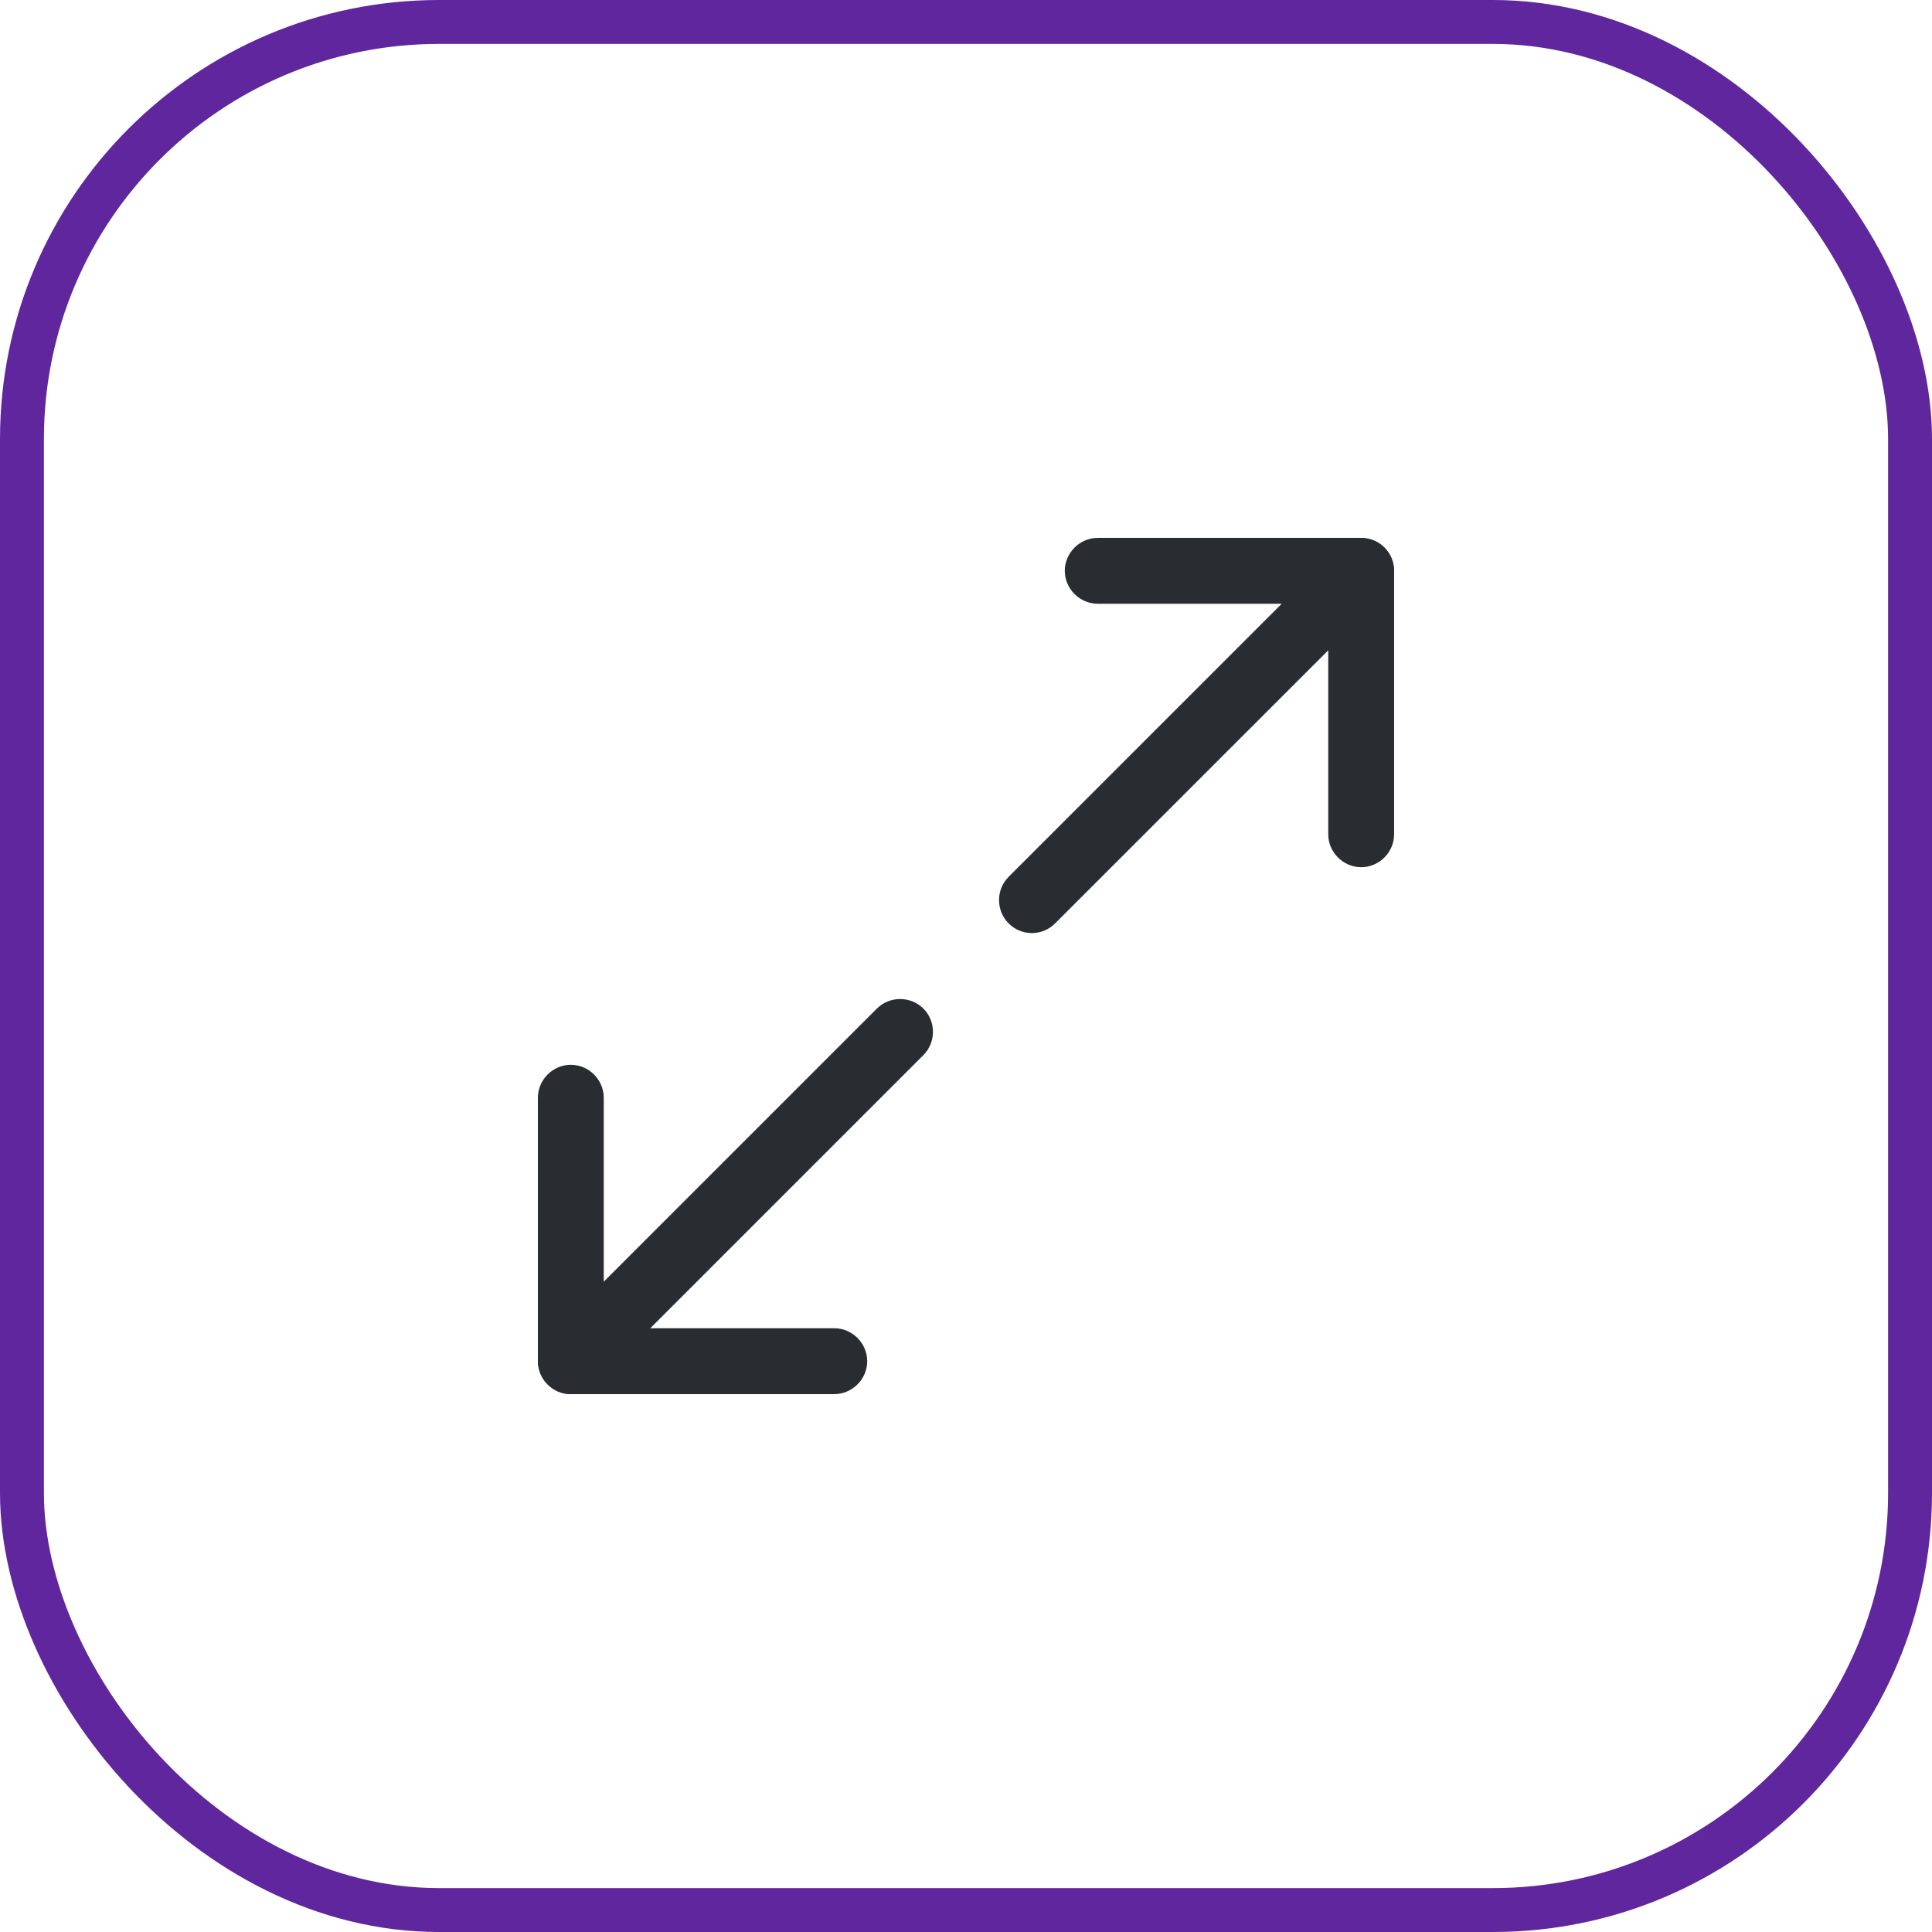 <svg width="44" height="44" viewBox="0 0 44 44" fill="none" xmlns="http://www.w3.org/2000/svg">
<rect x="0.5" y="0.5" width="43" height="43" rx="9.5" stroke="#60269E"/>
<path d="M31 19.75C30.59 19.75 30.25 19.41 30.25 19V13.75H25C24.59 13.75 24.25 13.41 24.25 13C24.25 12.59 24.59 12.25 25 12.25H31C31.41 12.25 31.75 12.59 31.75 13V19C31.75 19.41 31.41 19.75 31 19.75Z" fill="#292D32"/>
<path d="M19 31.75H13C12.59 31.75 12.25 31.41 12.25 31V25C12.25 24.59 12.59 24.25 13 24.25C13.41 24.25 13.75 24.59 13.75 25V30.25H19C19.41 30.25 19.75 30.59 19.75 31C19.75 31.41 19.41 31.75 19 31.75Z" fill="#292D32"/>
<path d="M23.5 21.25C23.31 21.25 23.12 21.18 22.97 21.029C22.68 20.739 22.68 20.259 22.97 19.97L30.47 12.47C30.76 12.18 31.24 12.18 31.53 12.47C31.82 12.759 31.82 13.239 31.53 13.53L24.03 21.029C23.88 21.18 23.69 21.25 23.5 21.25Z" fill="#292D32"/>
<path d="M13 31.75C12.81 31.75 12.62 31.68 12.47 31.529C12.18 31.239 12.18 30.759 12.47 30.47L19.97 22.97C20.26 22.68 20.74 22.68 21.03 22.97C21.32 23.259 21.32 23.739 21.03 24.029L13.53 31.529C13.38 31.68 13.19 31.75 13 31.75Z" fill="#292D32"/>
</svg>
